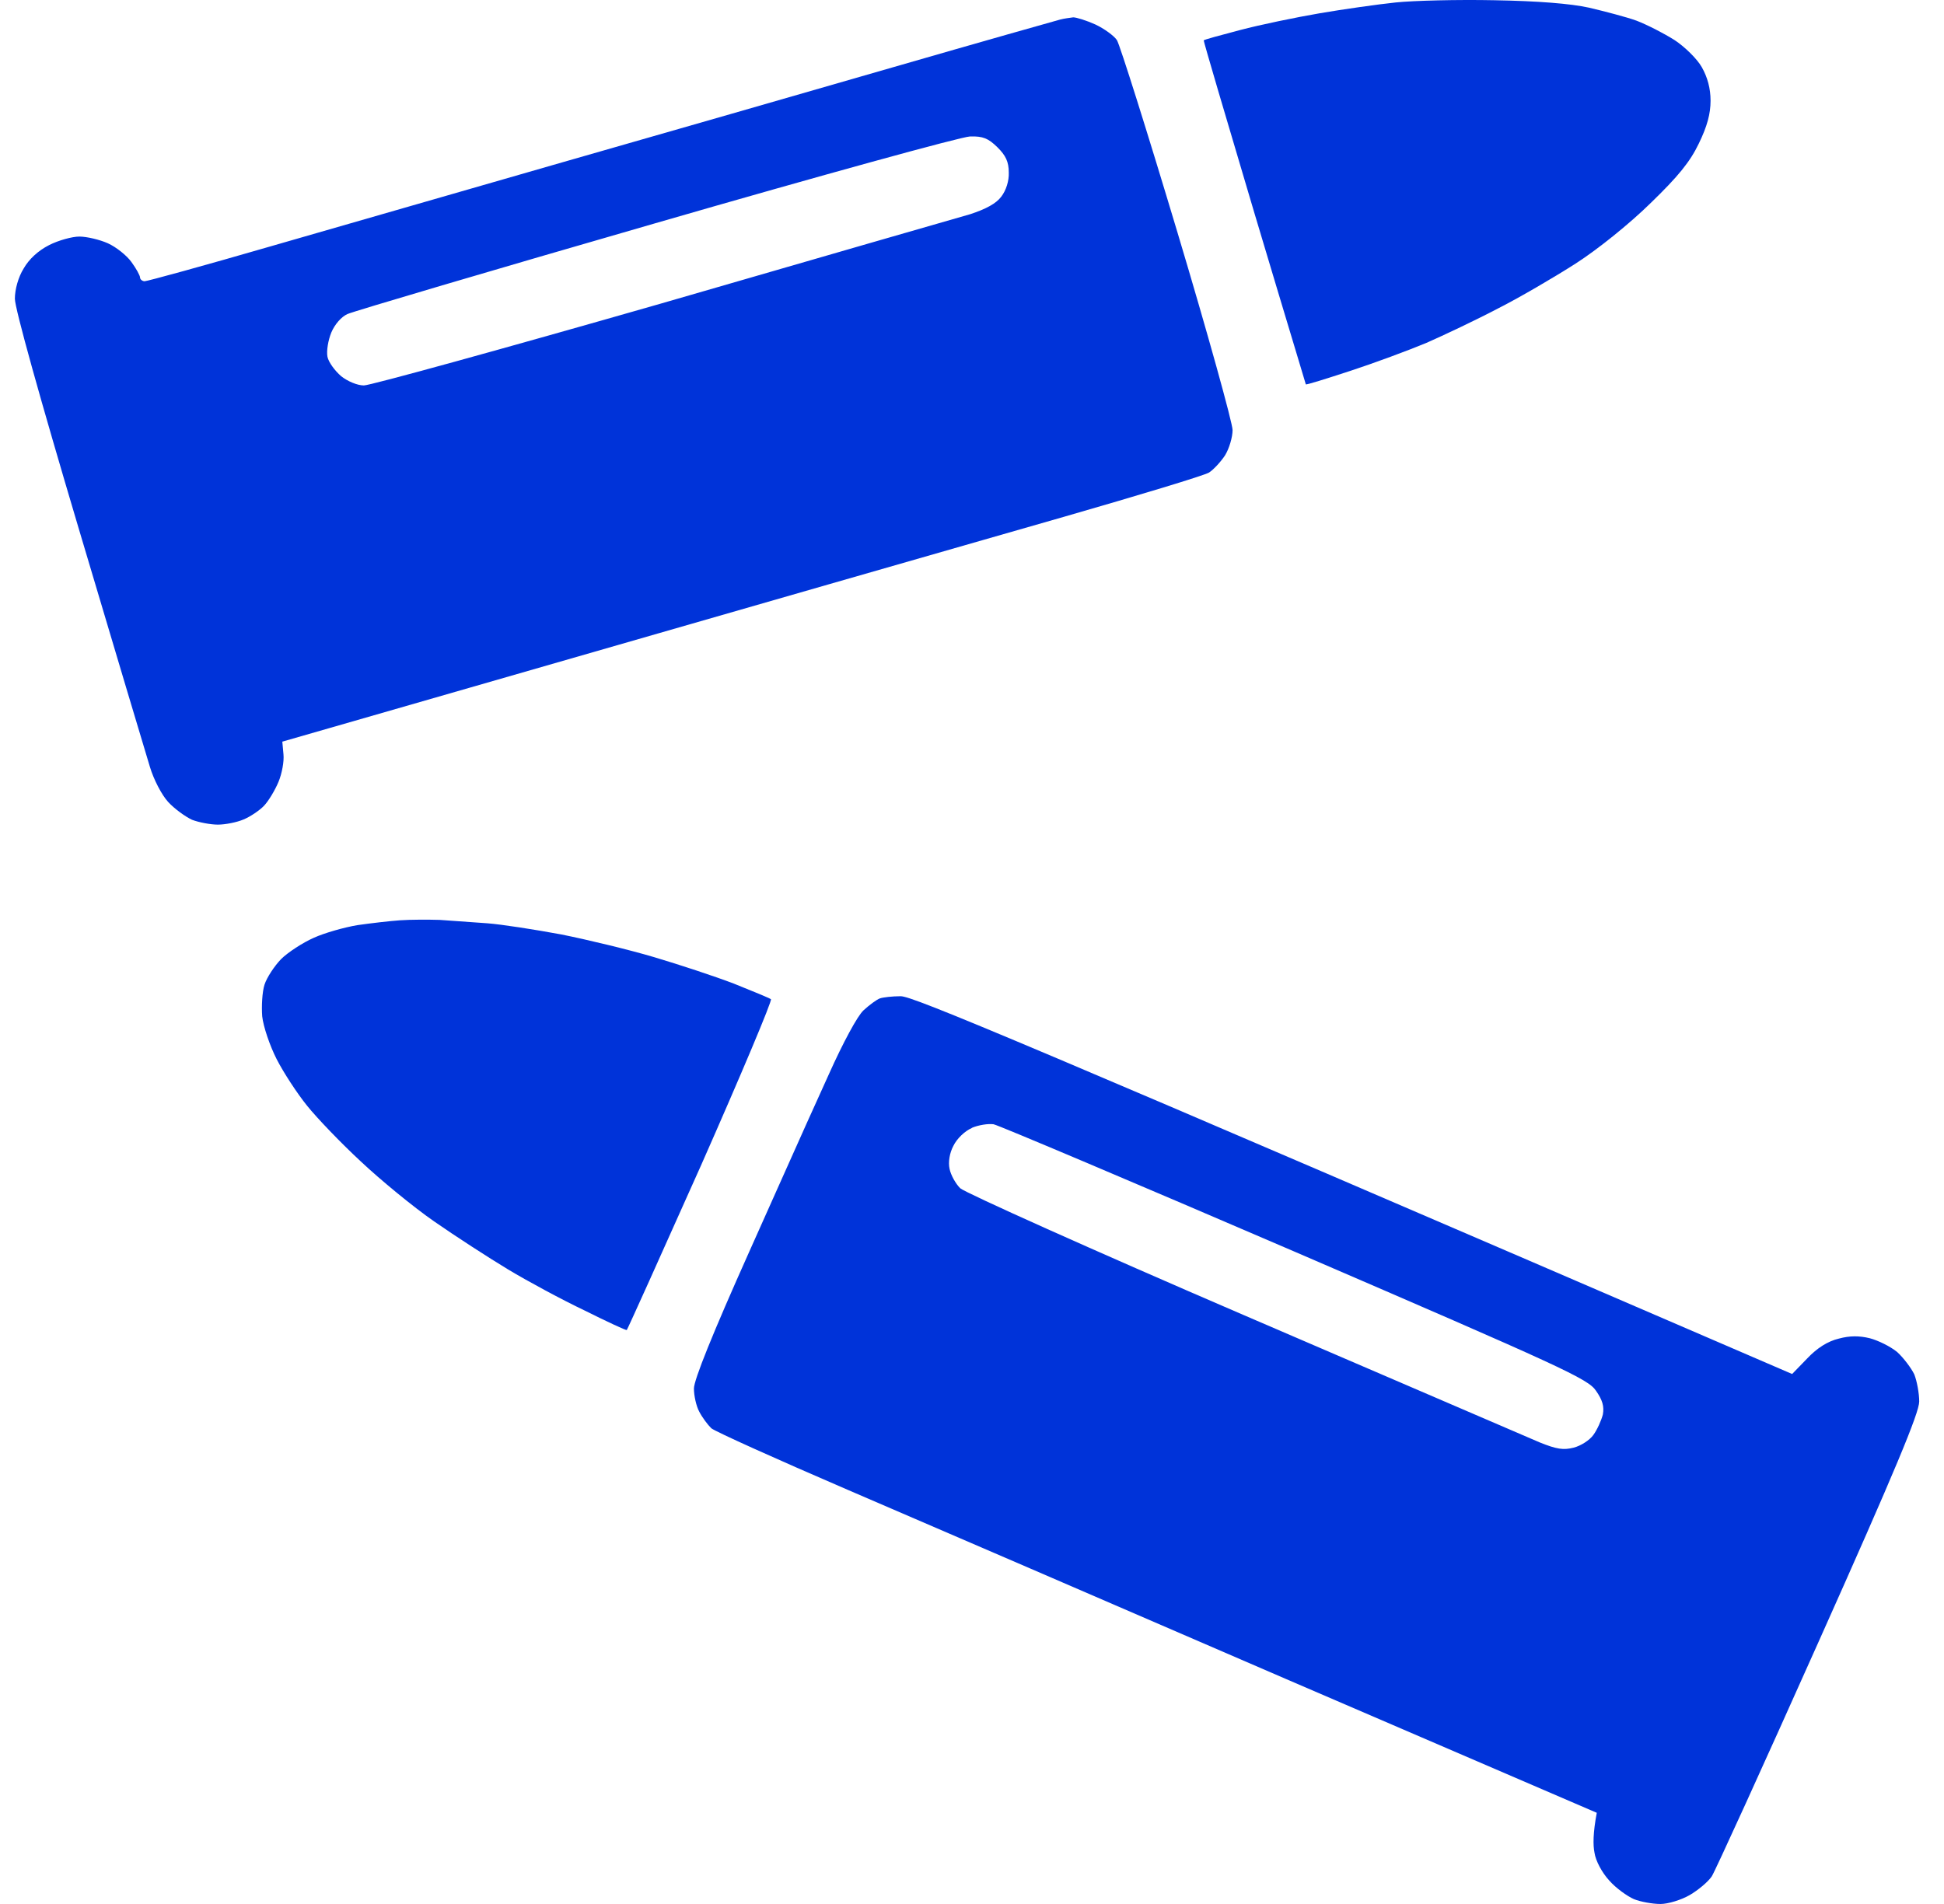 <svg width="49" height="48" viewBox="0 0 49 48" fill="none" xmlns="http://www.w3.org/2000/svg">
<path d="M35.18 0.062C34.73 0.109 33.87 0.231 33.267 0.334C32.665 0.437 31.757 0.625 31.259 0.757C30.762 0.888 30.341 1 30.341 1.019C30.332 1.029 30.906 2.98 31.613 5.354C32.055 6.836 32.452 8.153 32.688 8.936C32.83 9.408 32.914 9.686 32.914 9.689C32.923 9.708 33.43 9.548 34.032 9.351C34.635 9.154 35.495 8.835 35.945 8.648C36.394 8.451 37.207 8.066 37.761 7.775C38.316 7.494 39.196 6.977 39.722 6.64C40.276 6.283 41.07 5.645 41.605 5.12C42.303 4.444 42.6 4.078 42.82 3.618C43.03 3.187 43.116 2.868 43.116 2.539C43.116 2.23 43.039 1.948 42.896 1.695C42.781 1.488 42.466 1.179 42.208 1.01C41.94 0.841 41.519 0.625 41.252 0.522C40.993 0.428 40.448 0.287 40.056 0.194C39.588 0.09 38.756 0.025 37.666 0.006C36.748 -0.013 35.629 0.015 35.18 0.062Z" fill="#0033D9"/>
<path fill-rule="evenodd" clip-rule="evenodd" d="M22.176 25.171C22.099 25.199 21.918 25.331 21.765 25.471C21.612 25.612 21.248 26.288 20.895 27.076C20.646 27.617 20.11 28.815 19.544 30.082L19.544 30.082C19.324 30.573 19.1 31.075 18.887 31.552C17.959 33.625 17.491 34.789 17.491 35.005C17.491 35.183 17.548 35.446 17.624 35.586C17.701 35.736 17.835 35.915 17.93 36.008C18.036 36.093 19.575 36.787 21.363 37.557C23.151 38.326 28.133 40.475 32.426 42.333L40.248 45.701C40.152 46.208 40.152 46.517 40.19 46.705C40.219 46.912 40.381 47.212 40.563 47.409C40.726 47.596 41.013 47.803 41.185 47.878C41.347 47.944 41.653 48 41.854 48C42.045 48 42.38 47.897 42.59 47.775C42.8 47.653 43.049 47.446 43.145 47.306C43.231 47.174 44.445 44.51 45.841 41.385C47.773 37.069 48.375 35.614 48.375 35.333C48.375 35.127 48.318 34.817 48.251 34.648C48.174 34.489 47.983 34.235 47.82 34.085C47.648 33.944 47.342 33.794 47.132 33.738C46.864 33.672 46.625 33.672 46.348 33.747C46.071 33.813 45.803 33.982 45.554 34.245L45.172 34.639C25.427 26.119 23.008 25.115 22.702 25.115C22.491 25.115 22.252 25.143 22.176 25.171ZM24.499 28.436C24.318 28.512 24.117 28.709 24.031 28.887C23.935 29.065 23.897 29.3 23.935 29.468C23.964 29.619 24.088 29.844 24.203 29.956C24.327 30.069 27.54 31.514 31.355 33.156C32.165 33.505 32.954 33.844 33.697 34.164C36.457 35.352 38.587 36.269 38.813 36.365C39.234 36.534 39.406 36.562 39.664 36.496C39.846 36.45 40.066 36.309 40.161 36.177C40.257 36.046 40.362 35.812 40.401 35.661C40.439 35.455 40.391 35.295 40.228 35.061C40.028 34.761 39.387 34.47 32.646 31.561C28.592 29.816 25.178 28.371 25.044 28.343C24.91 28.324 24.662 28.361 24.49 28.436H24.499Z" fill="#0033D9"/>
<path fill-rule="evenodd" clip-rule="evenodd" d="M26.718 0.494C26.612 0.522 24.719 1.057 22.511 1.695C20.302 2.333 16.553 3.412 14.192 4.087C13.082 4.408 11.767 4.786 10.509 5.148L10.507 5.149L10.506 5.149L10.506 5.149L10.505 5.149C9.077 5.559 7.724 5.949 6.829 6.208C5.146 6.696 3.712 7.09 3.645 7.09C3.588 7.09 3.53 7.043 3.53 6.996C3.53 6.949 3.435 6.771 3.31 6.602C3.196 6.443 2.928 6.227 2.718 6.133C2.507 6.039 2.182 5.964 2.001 5.964C1.819 5.964 1.475 6.058 1.236 6.18C0.958 6.321 0.729 6.536 0.595 6.771C0.461 6.987 0.375 7.296 0.375 7.531C0.375 7.775 1.006 10.036 1.991 13.348C2.88 16.332 3.683 19.025 3.779 19.335C3.875 19.654 4.075 20.039 4.238 20.217C4.401 20.395 4.678 20.592 4.84 20.667C5.012 20.733 5.309 20.789 5.491 20.789C5.672 20.789 5.969 20.733 6.141 20.658C6.303 20.592 6.542 20.433 6.657 20.311C6.772 20.189 6.934 19.917 7.02 19.71C7.106 19.504 7.164 19.194 7.145 19.016L7.116 18.697L8.308 18.354C10.484 17.727 13.537 16.849 16.63 15.957C19.354 15.171 22.547 14.255 24.802 13.607C25.617 13.373 26.31 13.174 26.813 13.03C28.706 12.485 30.351 11.988 30.475 11.913C30.59 11.838 30.772 11.641 30.877 11.481C30.982 11.312 31.068 11.021 31.068 10.843C31.068 10.665 30.447 8.422 29.682 5.87C28.917 3.318 28.228 1.132 28.152 1.01C28.075 0.897 27.827 0.719 27.607 0.616C27.377 0.513 27.129 0.437 27.052 0.437C26.976 0.447 26.823 0.466 26.718 0.494ZM16.525 5.626C12.394 6.818 8.904 7.85 8.761 7.916C8.608 7.981 8.436 8.178 8.35 8.385C8.273 8.573 8.225 8.845 8.254 8.995C8.283 9.136 8.445 9.351 8.598 9.483C8.761 9.614 9.009 9.717 9.172 9.717C9.334 9.717 12.7 8.788 16.659 7.653C20.608 6.508 24.117 5.495 24.451 5.401C24.853 5.27 25.111 5.129 25.236 4.96C25.36 4.801 25.436 4.557 25.427 4.35C25.427 4.078 25.35 3.919 25.14 3.712C24.91 3.487 24.777 3.431 24.451 3.44C24.222 3.449 20.675 4.425 16.525 5.626Z" fill="#0033D9"/>
<path d="M10.08 23.201C9.822 23.219 9.334 23.276 9.009 23.323C8.675 23.379 8.177 23.52 7.91 23.642C7.632 23.764 7.259 24.008 7.087 24.177C6.915 24.355 6.724 24.646 6.667 24.824C6.609 25.002 6.59 25.368 6.609 25.622C6.638 25.884 6.801 26.363 6.973 26.701C7.145 27.038 7.489 27.564 7.738 27.873C7.986 28.183 8.598 28.821 9.095 29.281C9.583 29.741 10.415 30.426 10.941 30.791C11.467 31.157 12.308 31.702 12.805 32.002C13.303 32.302 14.173 32.771 14.746 33.043C15.31 33.325 15.779 33.541 15.798 33.531C15.817 33.513 16.659 31.645 17.672 29.375C18.676 27.104 19.47 25.218 19.432 25.19C19.393 25.162 18.963 24.983 18.494 24.796C18.026 24.617 17.118 24.317 16.487 24.13C15.855 23.942 14.804 23.689 14.144 23.557C13.484 23.435 12.652 23.304 12.279 23.276C11.906 23.248 11.371 23.21 11.084 23.191C10.797 23.182 10.348 23.182 10.08 23.201Z" fill="#0033D9"/>
</svg>
